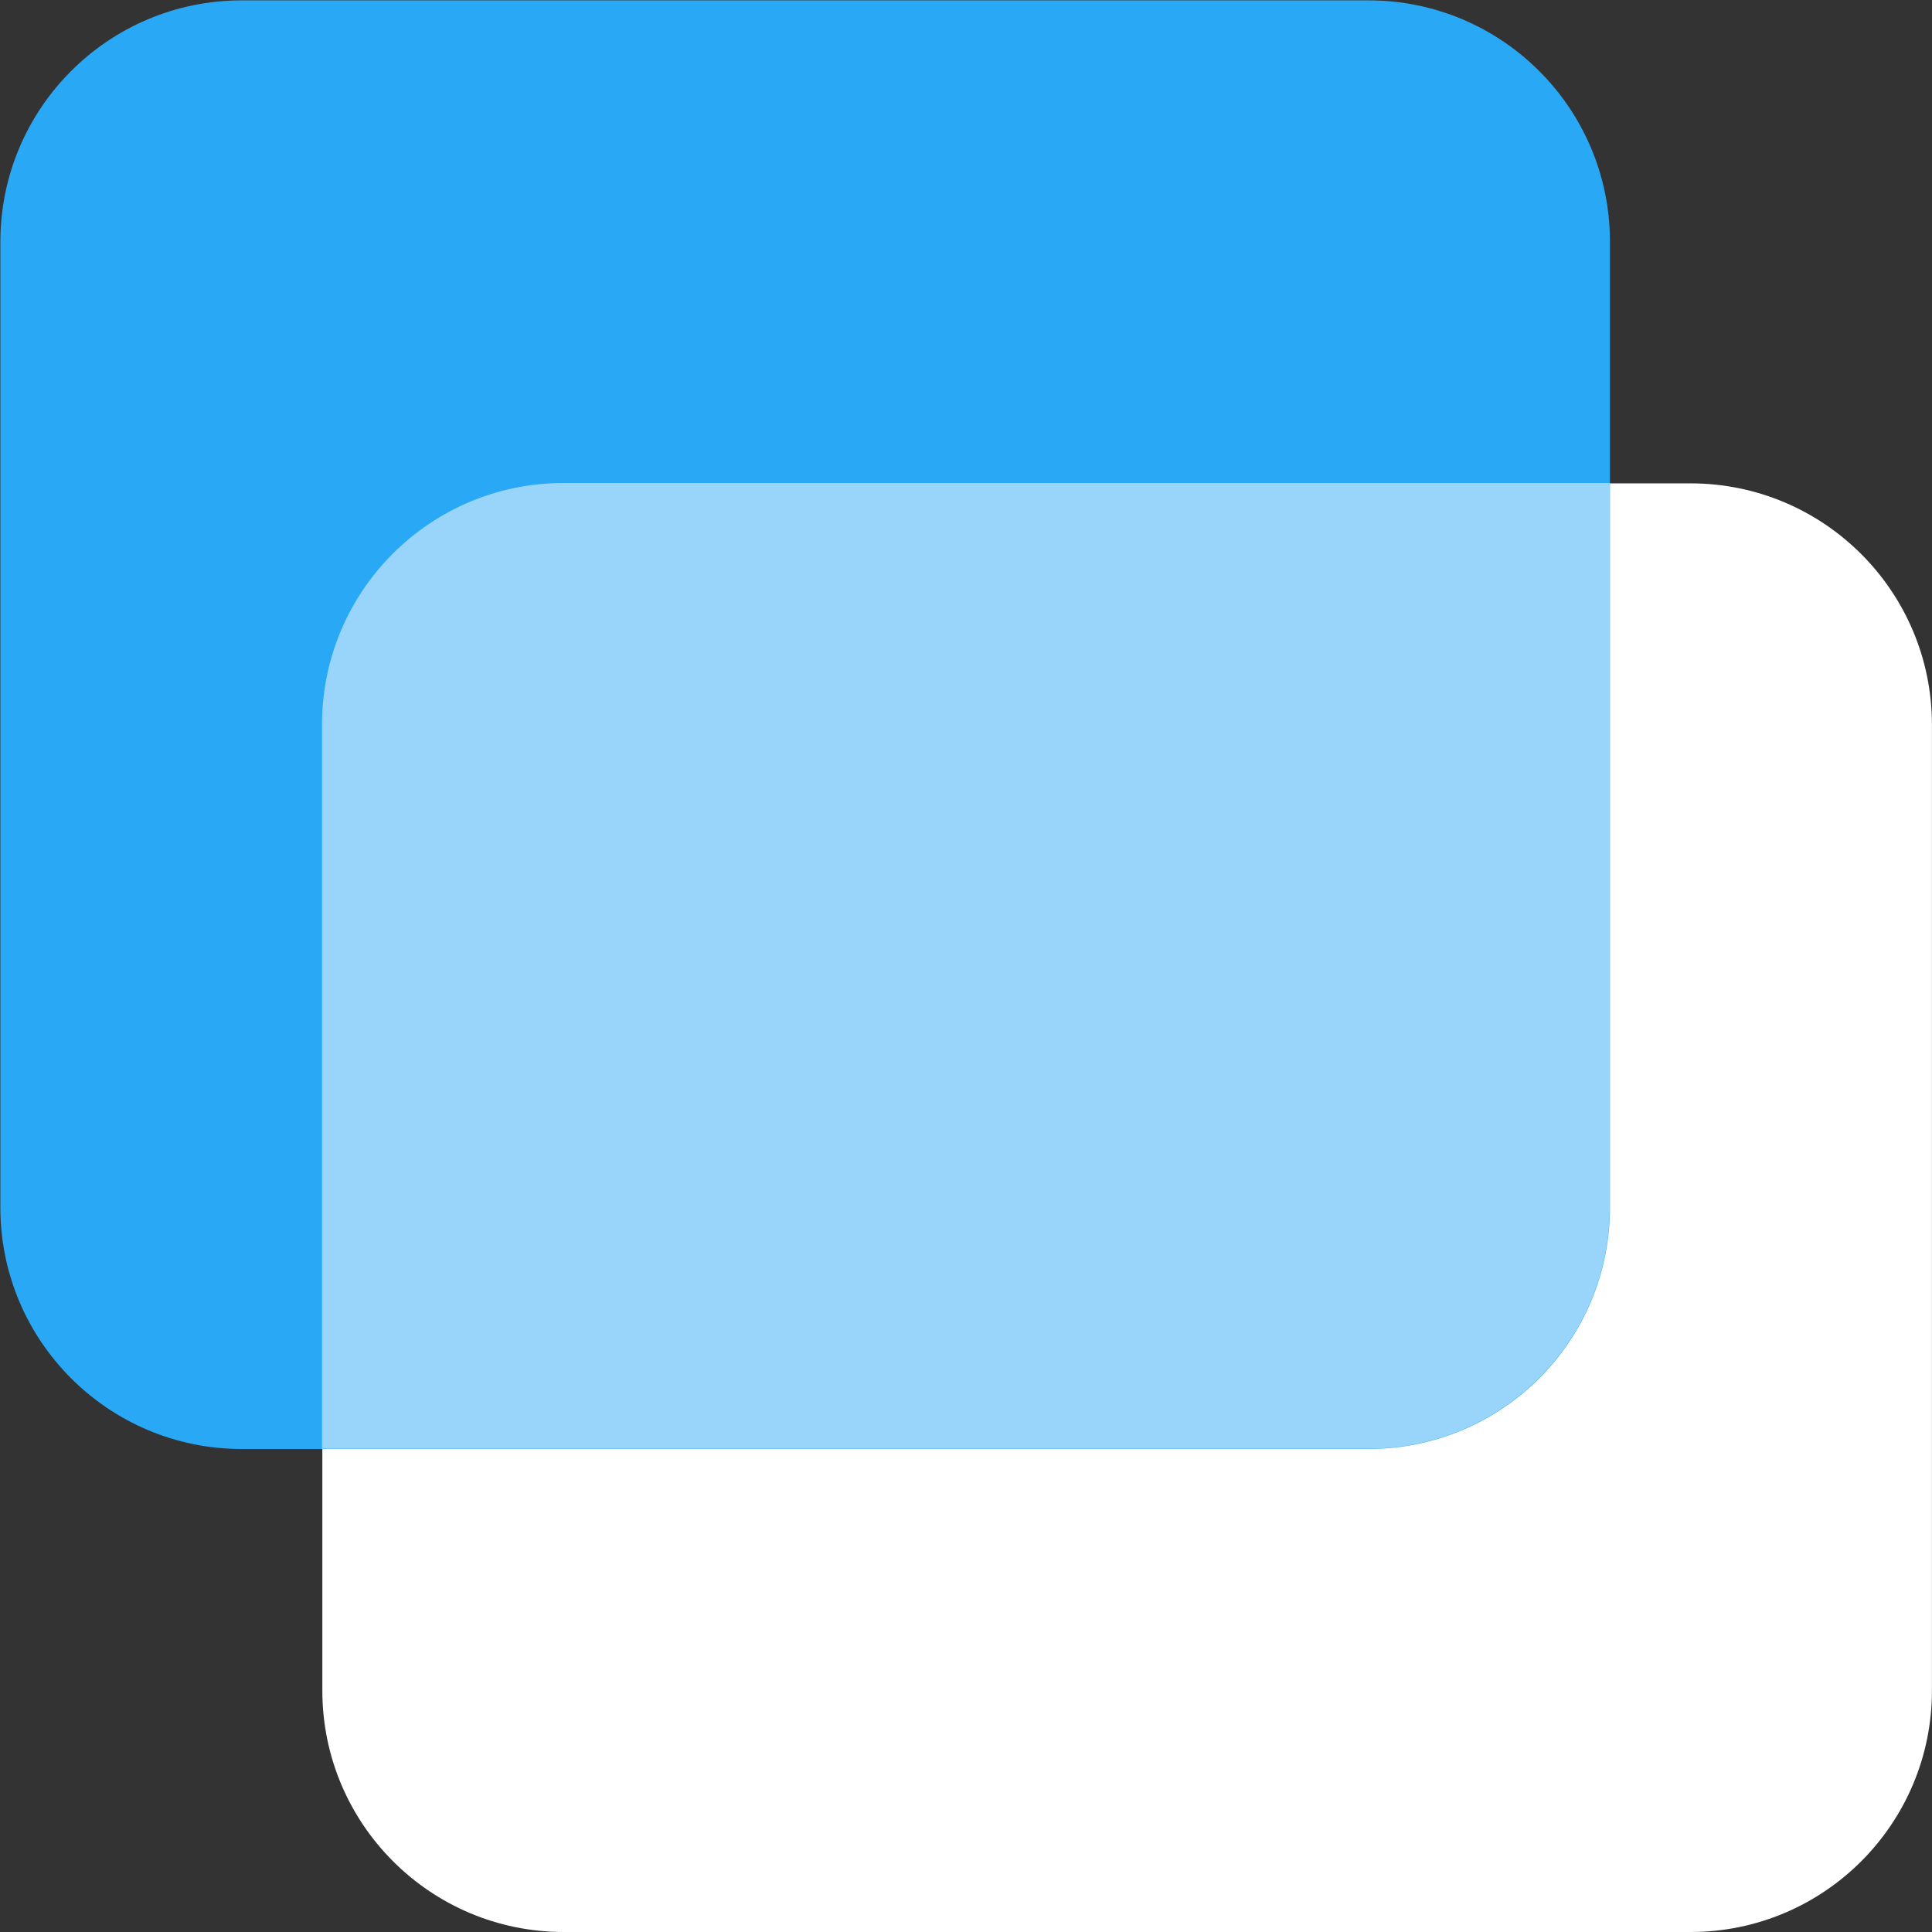 <?xml version="1.0" encoding="UTF-8" standalone="no"?>
<!-- Created with Inkscape (http://www.inkscape.org/) -->

<svg
   version="1.1"
   id="svg1"
   width="32"
   height="32"
   viewBox="0 0 32 32"
   sodipodi:docname="Transparency - 24x24.svg"
   inkscape:version="1.4.2 (f4327f4, 2025-05-13)"
   xmlns:inkscape="http://www.inkscape.org/namespaces/inkscape"
   xmlns:sodipodi="http://sodipodi.sourceforge.net/DTD/sodipodi-0.dtd"
   xmlns="http://www.w3.org/2000/svg"
   xmlns:svg="http://www.w3.org/2000/svg">
  <rect x="0" y="0" width="32" height="32" fill="#333333" stroke="none"/>
  <defs
     id="defs1">
    <clipPath
       clipPathUnits="userSpaceOnUse"
       id="clipPath2">
      <path
         d="M 0,24 H 24 V 0 H 0 Z"
         transform="translate(3,-12)"
         id="path2" />
    </clipPath>
    <clipPath
       clipPathUnits="userSpaceOnUse"
       id="clipPath4">
      <path
         d="M 0,24 H 24 V 0 H 0 Z"
         transform="translate(-12,-27)"
         id="path4" />
    </clipPath>
    <clipPath
       clipPathUnits="userSpaceOnUse"
       id="clipPath6">
      <path
         d="M 0,24 H 24 V 0 H 0 Z"
         transform="translate(-24,-12)"
         id="path6" />
    </clipPath>
    <clipPath
       clipPathUnits="userSpaceOnUse"
       id="clipPath8">
      <path
         d="M 0,24 H 24 V 0 H 0 Z"
         transform="translate(-18,-12)"
         id="path8" />
    </clipPath>
    <clipPath
       clipPathUnits="userSpaceOnUse"
       id="clipPath10">
      <path
         d="M 0,24 H 24 V 0 H 0 Z"
         transform="translate(-23.5,-8)"
         id="path10" />
    </clipPath>
    <clipPath
       clipPathUnits="userSpaceOnUse"
       id="clipPath12">
      <path
         d="M 0,24 H 24 V 0 H 0 Z"
         transform="translate(-15.5,-16)"
         id="path12" />
    </clipPath>
    <clipPath
       clipPathUnits="userSpaceOnUse"
       id="clipPath14">
      <path
         d="M 0,24 H 24 V 0 H 0 Z"
         transform="translate(-8.802,-9.06)"
         id="path14" />
    </clipPath>
    <clipPath
       clipPathUnits="userSpaceOnUse"
       id="clipPath16">
      <path
         d="M 0,24 H 24 V 0 H 0 Z"
         transform="translate(-21)"
         id="path16" />
    </clipPath>
    <clipPath
       clipPathUnits="userSpaceOnUse"
       id="clipPath18">
      <path
         d="M 0,24 H 24 V 0 H 0 Z"
         transform="translate(-17,-6)"
         id="path18" />
    </clipPath>
    <clipPath
       clipPathUnits="userSpaceOnUse"
       id="clipPath19">
      <path
         d="M 4,18 H 20 V 6 H 4 Z"
         transform="translate(-7,-18)"
         id="path19" />
    </clipPath>
    <clipPath
       clipPathUnits="userSpaceOnUse"
       id="clipPath21">
      <path
         d="M 0,24 H 24 V 0 H 0 Z"
         transform="matrix(1.333,0,0,-1.333,0,32)"
         id="path21" />
    </clipPath>
  </defs>
  <sodipodi:namedview
     id="namedview1"
     pagecolor="#ffffff"
     bordercolor="#000000"
     borderopacity="0.25"
     inkscape:showpageshadow="2"
     inkscape:pageopacity="0.0"
     inkscape:pagecheckerboard="0"
     inkscape:deskcolor="#d1d1d1"
     inkscape:zoom="27.65625"
     inkscape:cx="16"
     inkscape:cy="16"
     inkscape:window-width="1920"
     inkscape:window-height="1129"
     inkscape:window-x="-8"
     inkscape:window-y="-8"
     inkscape:window-maximized="1"
     inkscape:current-layer="layer-MC3">
    <inkscape:page
       x="0"
       y="0"
       inkscape:label="1"
       id="page1"
       width="32"
       height="32"
       margin="0"
       bleed="0" />
  </sodipodi:namedview>
  <g
     id="layer-MC3"
     inkscape:groupmode="layer"
     inkscape:label="Layer 4"
     style="display:inline">
    <path
       id="path15"
       d="m 0,0 h -14 c -1.657,0 -3,1.343 -3,3 v 12 c 0,1.657 1.343,3 3,3 H 0 c 1.657,0 3,-1.343 3,-3 V 3 C 3,1.343 1.657,0 0,0"
       style="display:inline;fill:#ffffff;fill-opacity:1;fill-rule:nonzero;stroke:none"
       transform="matrix(1.333,0,0,-1.333,28,32)"
       clip-path="url(#clipPath16)"
       inkscape:label="White rectangle" />
    <path
       id="path17"
       d="m 0,0 h -14 c -1.657,0 -3,1.343 -3,3 v 12 c 0,1.657 1.343,3 3,3 H 0 c 1.657,0 3,-1.343 3,-3 V 3 C 3,1.343 1.657,0 0,0"
       style="display:inline;fill:#29a8f5;fill-opacity:1;fill-rule:nonzero;stroke:none"
       transform="matrix(1.333,0,0,-1.333,22.667,24)"
       clip-path="url(#clipPath18)"
       inkscape:label="Blue rectangle" />
    <g
       opacity="0.52"
       id="g20"
       clip-path="url(#clipPath21)"
       inkscape:label="Intersection">
      <path
         d="m 0,0 c -1.657,0 -3,-1.343 -3,-3 v -9 h 13 c 1.657,0 3,1.343 3,3 v 9 z"
         style="display:inline;fill:#ffffff;fill-opacity:1;fill-rule:nonzero;stroke:none"
         transform="matrix(1.333,0,0,-1.333,9.333,8)"
         clip-path="url(#clipPath19)"
         id="path20" />
    </g>
  </g>
</svg>
